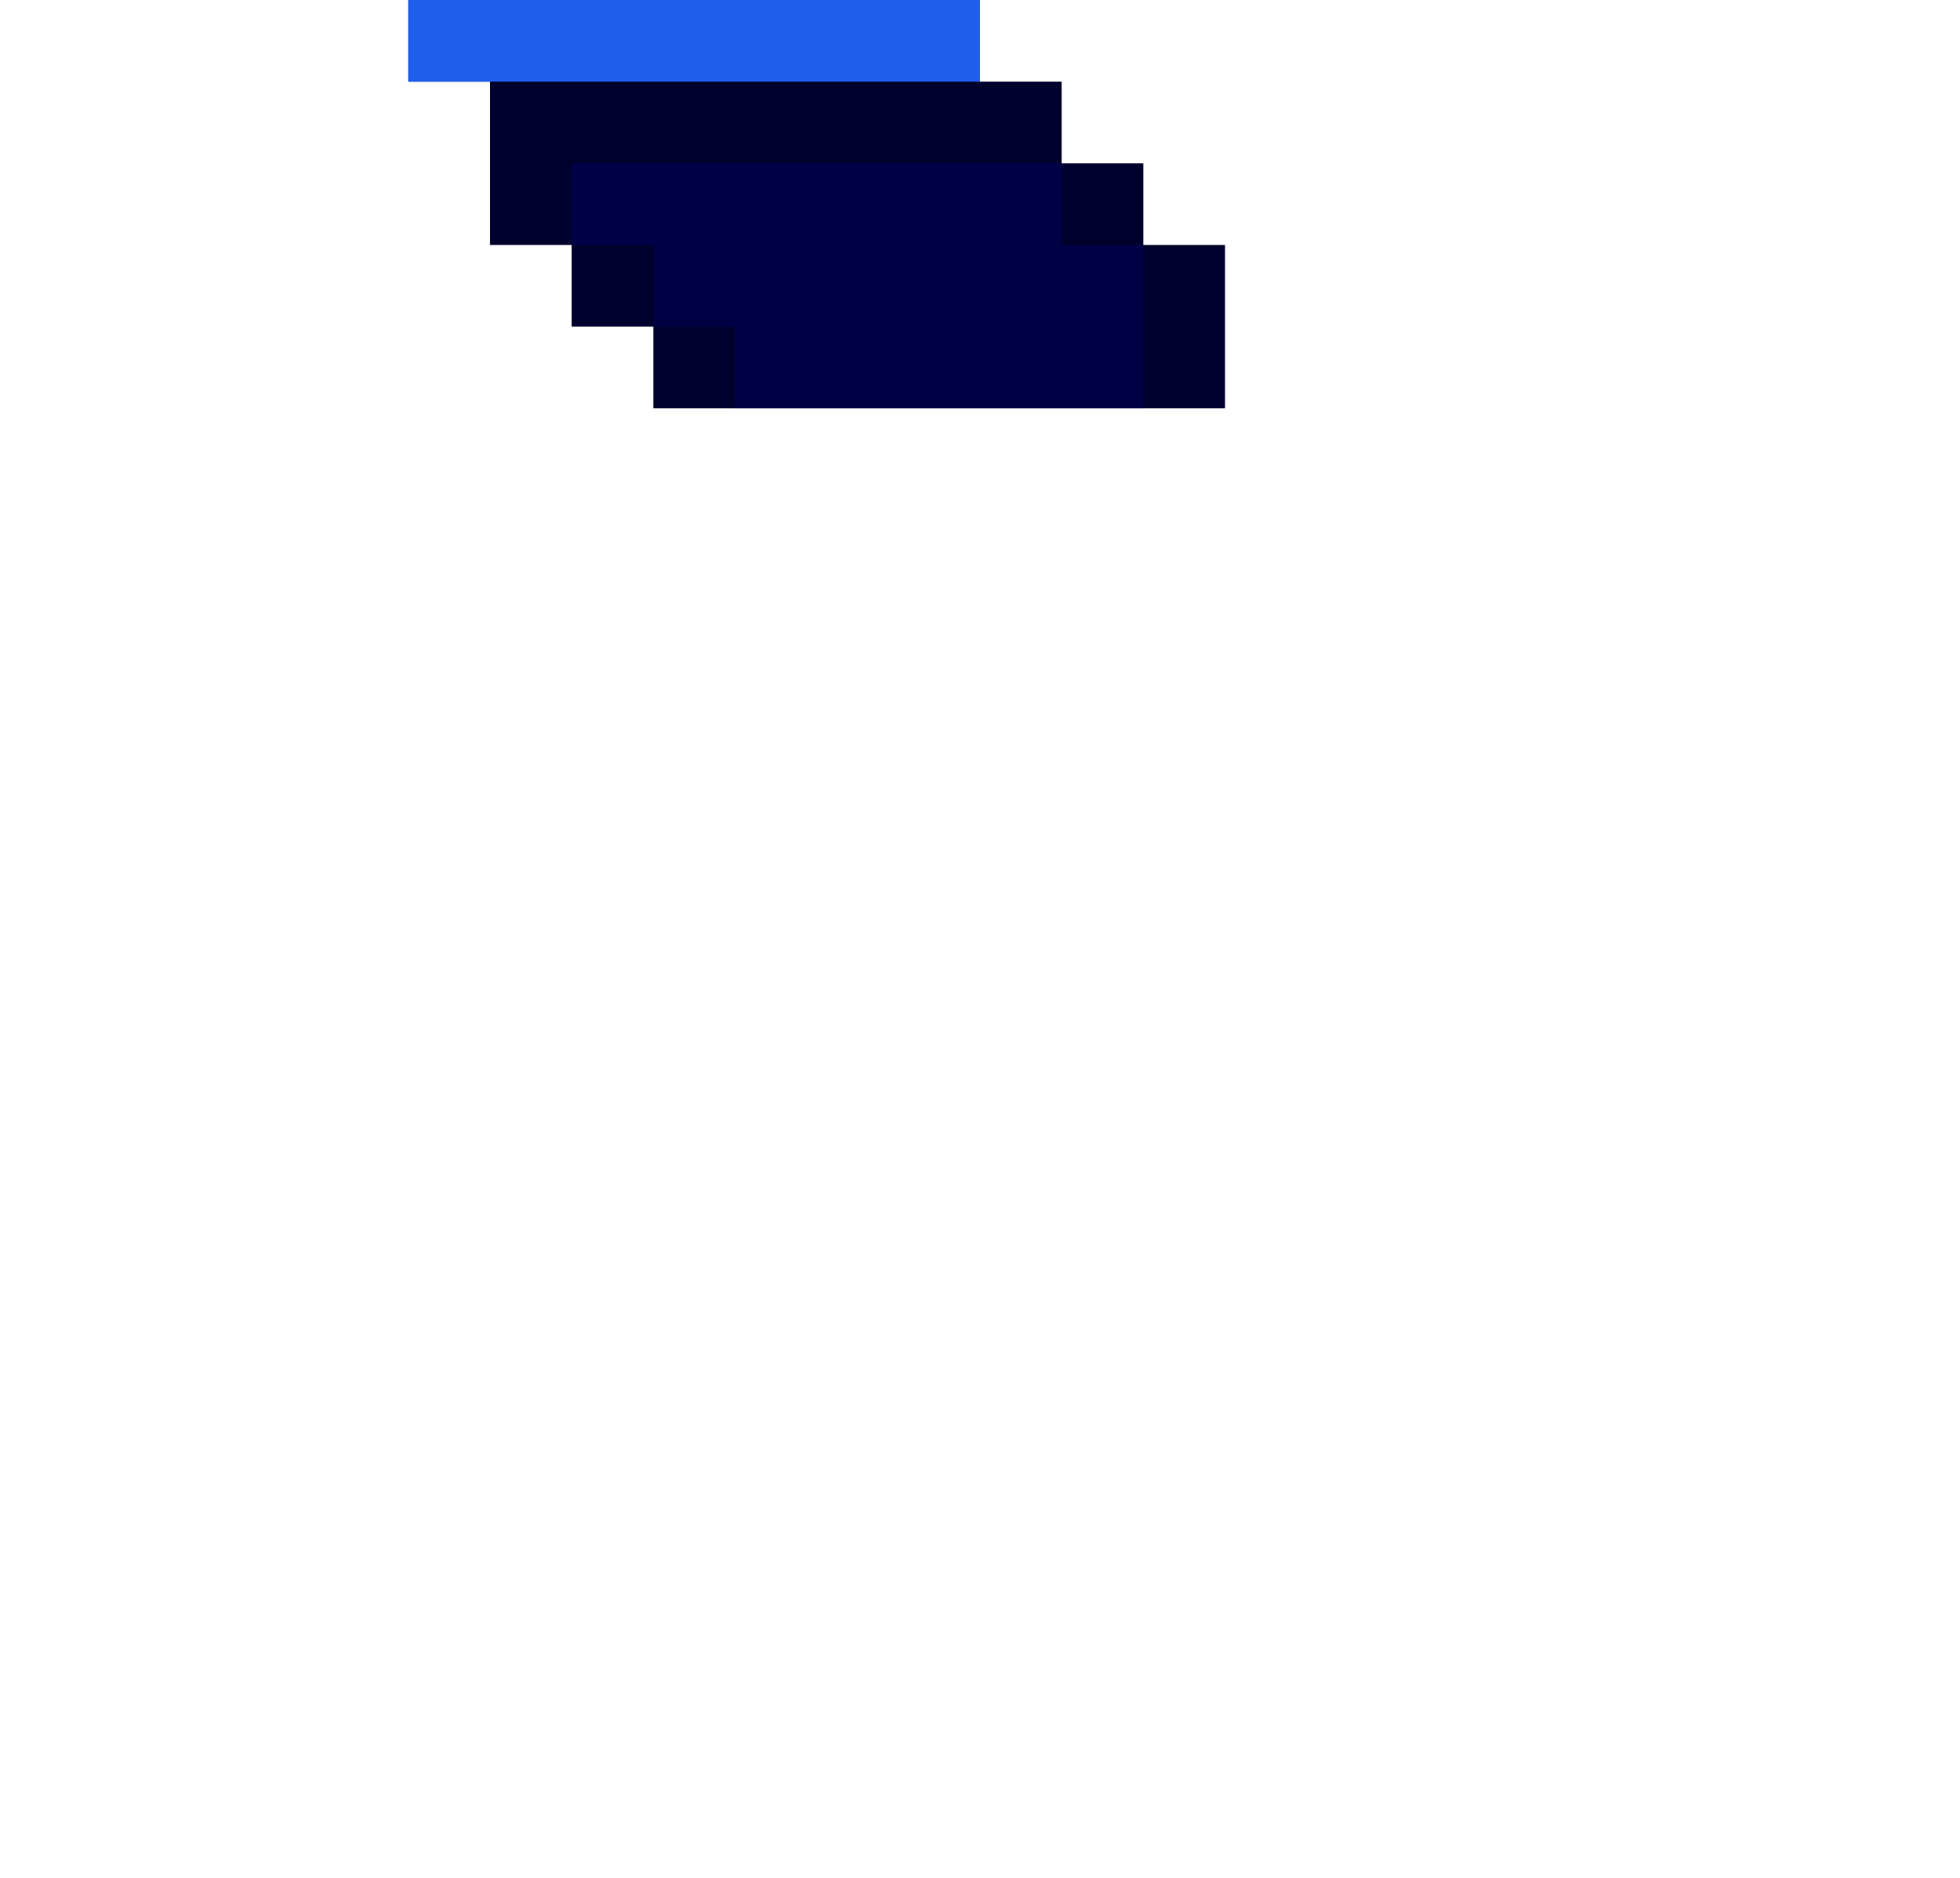 <svg xmlns="http://www.w3.org/2000/svg" viewBox="0 0 24 23"><path d="M12 0H5v1h1v2h1v1h1v1h7V3h-1V2h-1V1h-1V0z" fill="#00002d"/><path d="M13,2H7v1h1v1h1v1h5V3h-1V2z" fill="#000046"/><path d="M12 0H5v1h7V0z" fill="#205fec"/></svg>